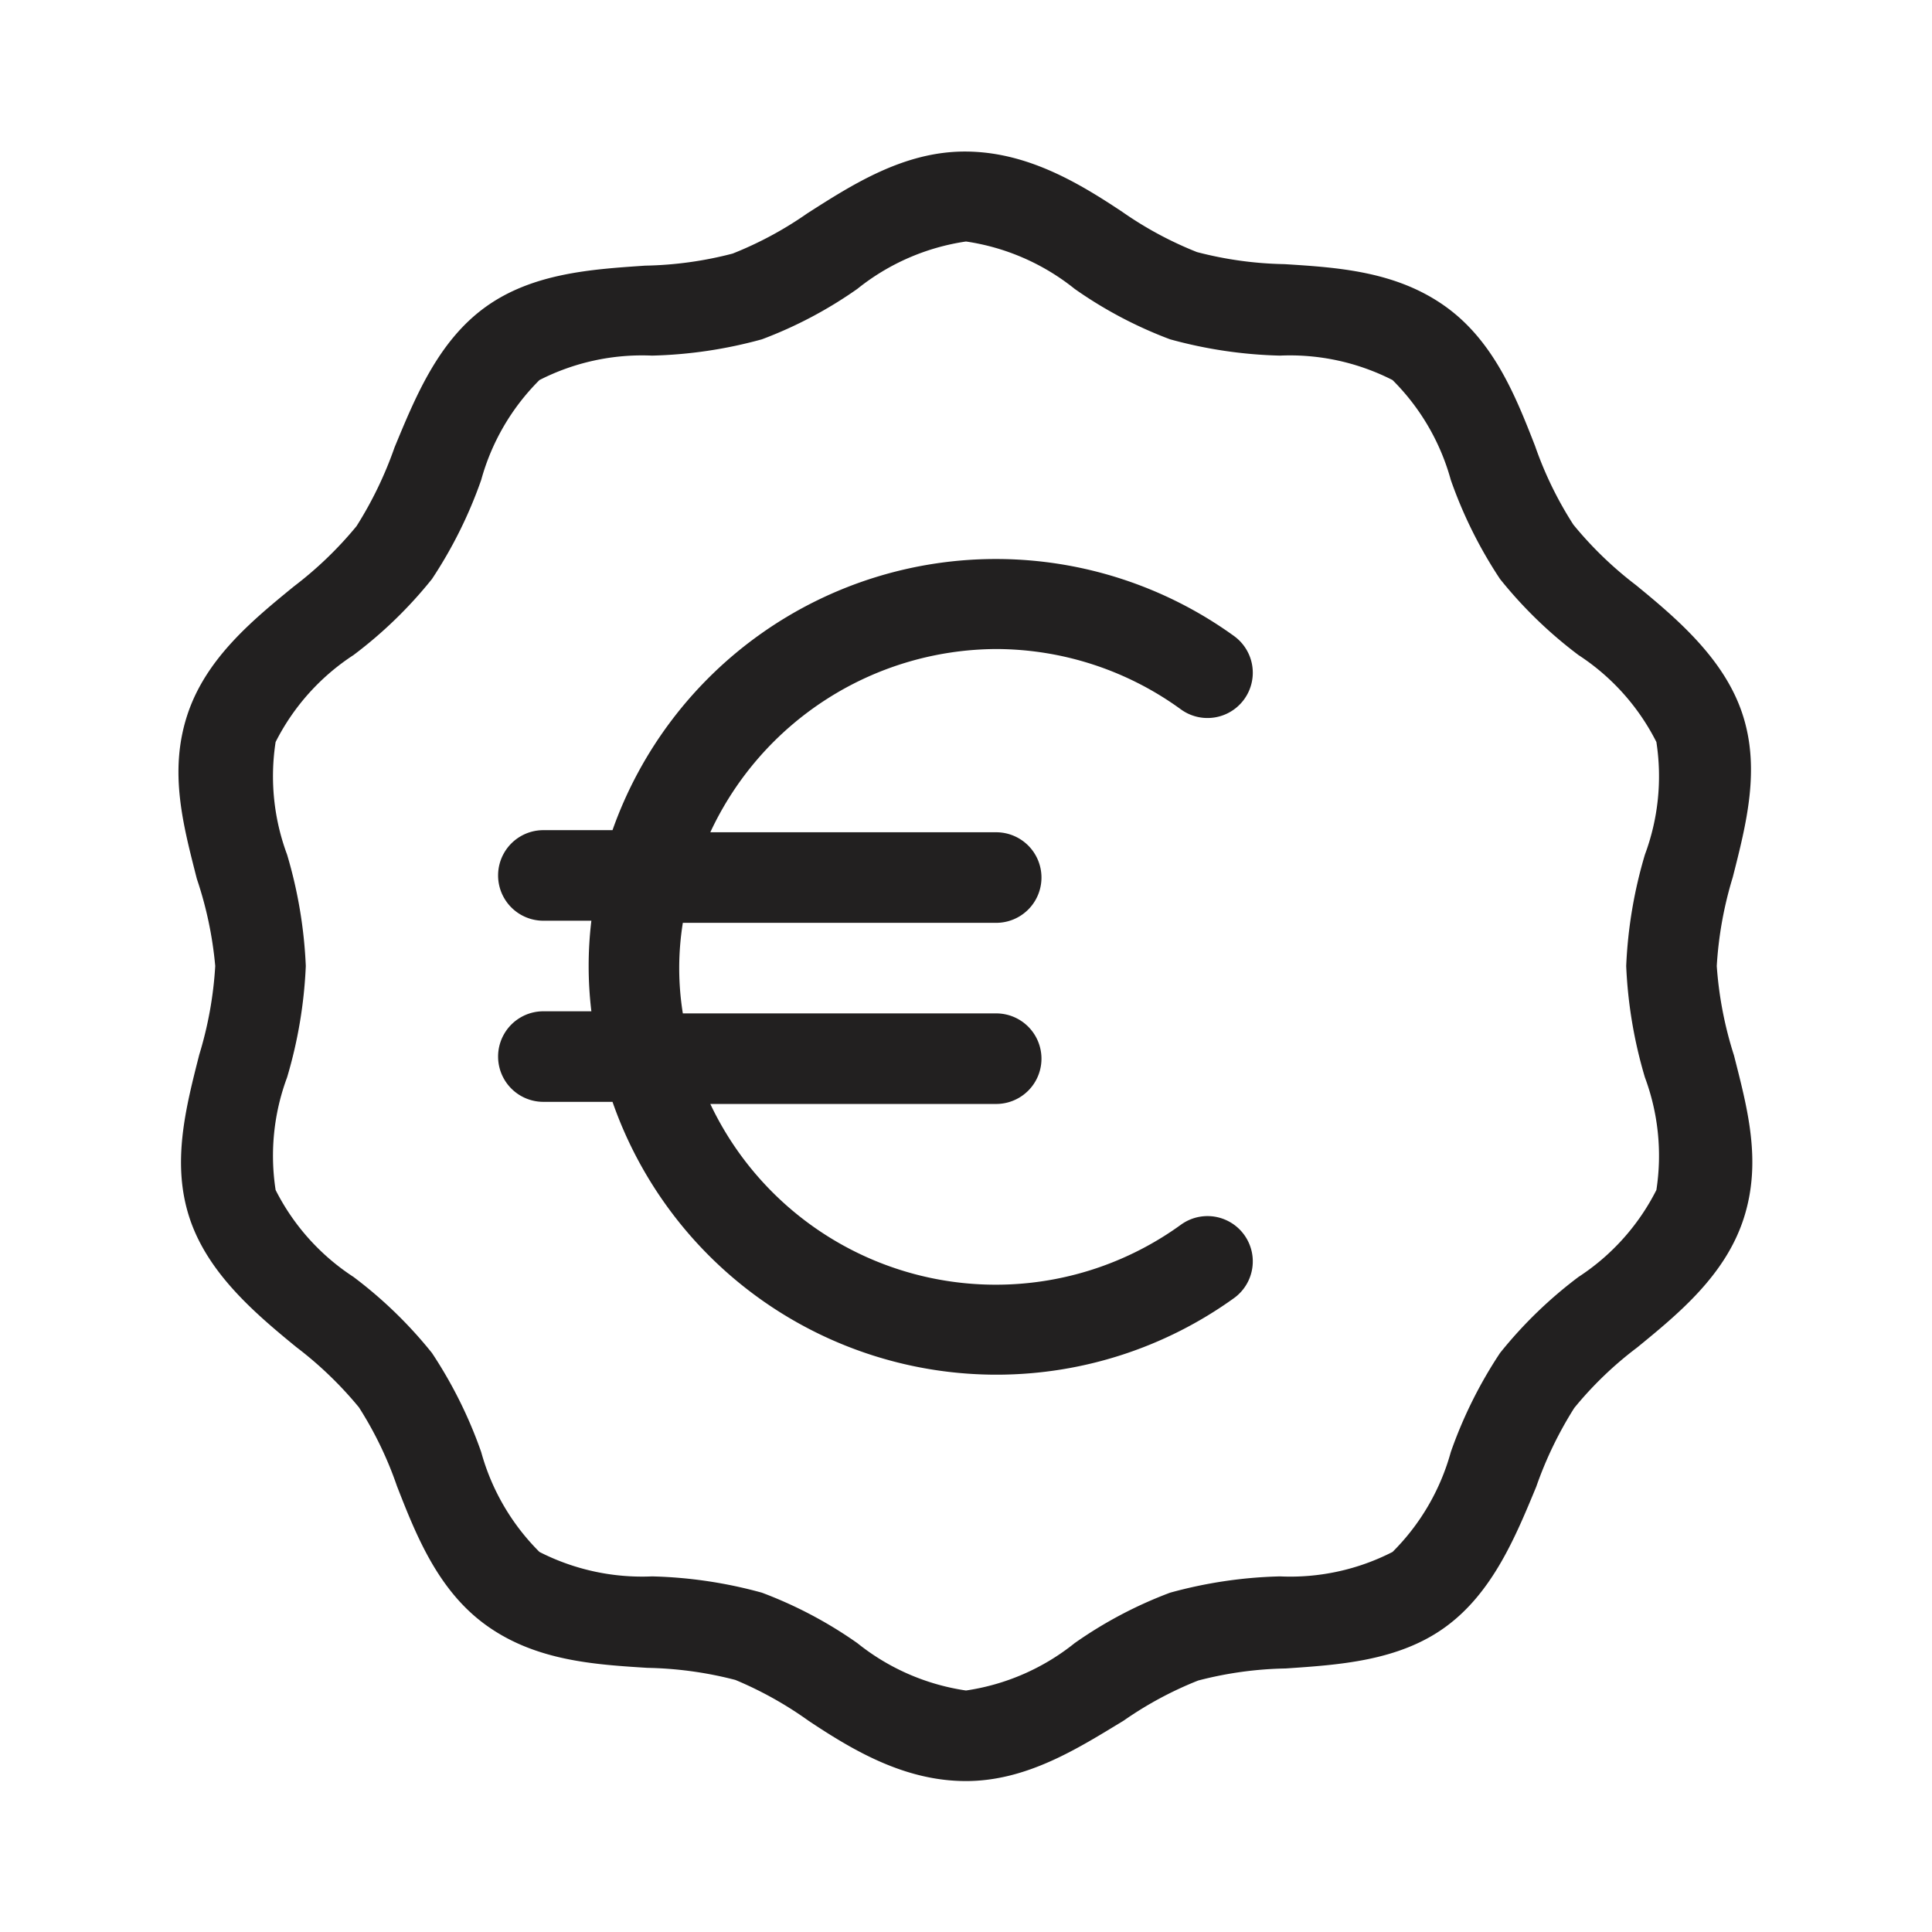 <svg xmlns="http://www.w3.org/2000/svg" fill="#222020" viewBox="0 0 64 64"><path d="M56.87 32a12.55 12.55 0 01.53-2.94c.45-1.77.92-3.59.32-5.41s-2.16-3.15-3.53-4.27a12.33 12.33 0 01-2.07-2 12.2 12.2 0 01-1.27-2.61c-.64-1.64-1.37-3.49-3-4.64s-3.55-1.27-5.3-1.38a12.3 12.3 0 01-2.9-.4 12.1 12.1 0 01-2.47-1.33c-1.5-1-3.2-2-5.22-2s-3.72 1.09-5.22 2.05a12.1 12.1 0 01-2.47 1.33 12.3 12.3 0 01-2.9.4c-1.75.12-3.73.24-5.3 1.38s-2.32 3-3 4.64a12.7 12.7 0 01-1.26 2.61 12.43 12.43 0 01-2.08 2c-1.37 1.12-2.92 2.39-3.53 4.27s-.13 3.64.32 5.41A12.55 12.55 0 017.13 32a12.55 12.55 0 01-.53 2.94c-.45 1.77-.92 3.59-.32 5.41s2.16 3.15 3.53 4.27a12.43 12.43 0 012.08 2 12.2 12.2 0 011.26 2.61c.64 1.64 1.37 3.49 3 4.64s3.55 1.27 5.3 1.38a12.47 12.47 0 012.91.4A12.31 12.31 0 0126.78 57c1.5 1 3.2 2 5.22 2s3.72-1.09 5.22-2a12.1 12.1 0 012.47-1.33 12.3 12.3 0 012.9-.4c1.75-.12 3.74-.24 5.3-1.38s2.32-3 3-4.64a12.7 12.7 0 011.26-2.61 12.05 12.05 0 012.08-2c1.37-1.12 2.92-2.39 3.53-4.27s.13-3.64-.32-5.41a12.55 12.55 0 01-.57-2.96zm-2.38 3.69a7.44 7.44 0 01.38 3.73 7.44 7.44 0 01-2.58 2.88 14.43 14.43 0 00-2.6 2.52 14.76 14.76 0 00-1.63 3.28 7.46 7.46 0 01-1.93 3.31 7.42 7.42 0 01-3.73.81 15 15 0 00-3.64.54 14.06 14.06 0 00-3.16 1.67A7.48 7.48 0 0132 56a7.48 7.48 0 01-3.6-1.57 14.06 14.06 0 00-3.16-1.67 15 15 0 00-3.64-.54 7.48 7.48 0 01-3.73-.81 7.46 7.46 0 01-1.93-3.31 14.76 14.76 0 00-1.63-3.28 14.43 14.43 0 00-2.6-2.52 7.44 7.44 0 01-2.58-2.88 7.44 7.44 0 01.38-3.73 15.16 15.16 0 00.62-3.69 15.16 15.16 0 00-.62-3.69 7.44 7.44 0 01-.38-3.73 7.44 7.44 0 012.58-2.88 14.43 14.43 0 002.6-2.52 14.76 14.76 0 001.63-3.28 7.46 7.46 0 011.93-3.31 7.48 7.48 0 013.73-.81 15 15 0 003.64-.54 14.06 14.06 0 003.16-1.67A7.48 7.48 0 0132 8a7.48 7.48 0 013.6 1.57 14.06 14.06 0 003.16 1.67 15 15 0 003.64.54 7.48 7.48 0 013.73.81 7.46 7.46 0 011.93 3.31 14.76 14.76 0 001.63 3.28 14.43 14.43 0 002.6 2.52 7.44 7.44 0 012.58 2.88 7.44 7.44 0 01-.38 3.73 15.16 15.16 0 00-.62 3.69 15.16 15.16 0 00.62 3.69z"/><path d="M33 21.5a10.44 10.44 0 016.12 2 1.5 1.5 0 101.76-2.43 13.47 13.47 0 00-20.59 6.43H18a1.5 1.5 0 000 3h1.59a12.54 12.54 0 000 3H18a1.5 1.5 0 000 3h2.29A13.47 13.47 0 0040.88 43a1.5 1.5 0 10-1.76-2.43 10.46 10.46 0 01-15.59-4H33a1.5 1.5 0 000-3H22.62a9.44 9.44 0 010-3H33a1.5 1.5 0 000-3h-9.47A10.5 10.5 0 0133 21.5z"/></svg>